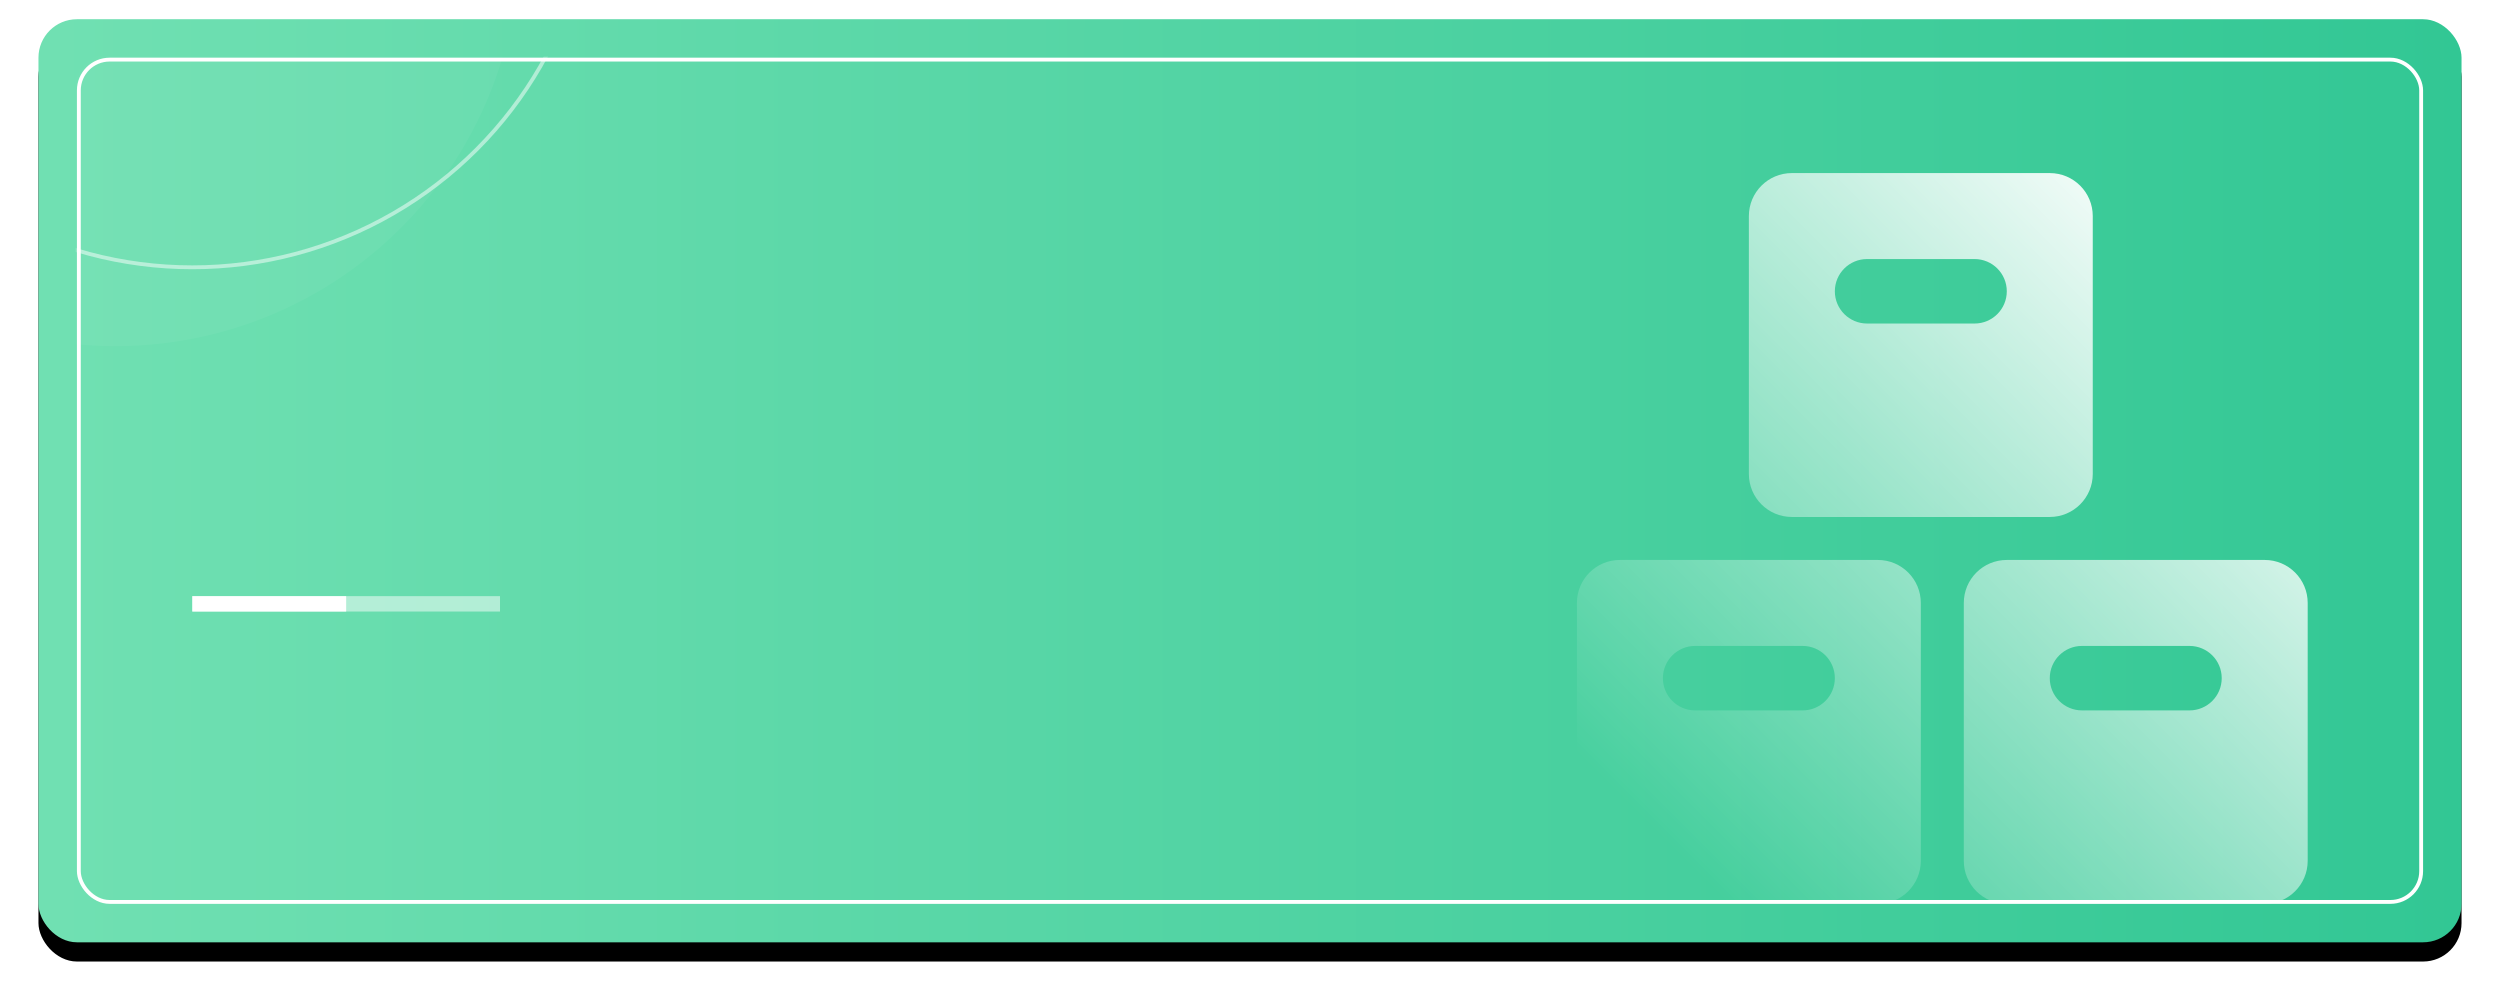 <?xml version="1.0" encoding="UTF-8"?>
<svg width="650px" height="260px" viewBox="0 0 650 260" version="1.1" xmlns="http://www.w3.org/2000/svg" xmlns:xlink="http://www.w3.org/1999/xlink">
    <title>编组 2</title>
    <defs>
        <linearGradient x1="0.768%" y1="50%" x2="100%" y2="50%" id="linearGradient-1">
            <stop stop-color="#70E0B2" offset="0%"></stop>
            <stop stop-color="#32C794" offset="100%"></stop>
        </linearGradient>
        <rect id="path-2" x="0" y="0" width="630" height="240" rx="10"></rect>
        <filter x="-1.6%" y="-2.1%" width="103.2%" height="108.3%" filterUnits="objectBoundingBox" id="filter-3">
            <feGaussianBlur stdDeviation="0" in="SourceGraphic"></feGaussianBlur>
        </filter>
        <filter x="-2.8%" y="-5.2%" width="105.6%" height="114.6%" filterUnits="objectBoundingBox" id="filter-5">
            <feOffset dx="0" dy="5" in="SourceAlpha" result="shadowOffsetOuter1"></feOffset>
            <feGaussianBlur stdDeviation="5" in="shadowOffsetOuter1" result="shadowBlurOuter1"></feGaussianBlur>
            <feColorMatrix values="0 0 0 0 0.081   0 0 0 0 0.471   0 0 0 0 0.273  0 0 0 0.3 0" type="matrix" in="shadowBlurOuter1"></feColorMatrix>
        </filter>
        <rect id="path-6" x="10" y="10" width="610" height="220" rx="8"></rect>
        <linearGradient x1="0%" y1="100%" x2="100%" y2="0%" id="linearGradient-8">
            <stop stop-color="#FFFFFF" stop-opacity="0" offset="0%"></stop>
            <stop stop-color="#FFFFFF" stop-opacity="0" offset="10.213%"></stop>
            <stop stop-color="#FFFFFF" offset="90.761%"></stop>
            <stop stop-color="#FFFFFF" offset="100%"></stop>
        </linearGradient>
    </defs>
    <g id="页面-1" stroke="none" stroke-width="1" fill="none" fill-rule="evenodd">
        <g id="首页入口" transform="translate(-50, -1035)">
            <g id="编组" transform="translate(60, 752)">
                <g id="编组-2" transform="translate(0, 288)">
                    <g id="椭圆形">
                        <mask id="mask-4" fill="white">
                            <use xlink:href="#path-2"></use>
                        </mask>
                        <g id="蒙版" filter="url(#filter-3)">
                            <use fill="black" fill-opacity="1" filter="url(#filter-5)" xlink:href="#path-2"></use>
                            <use fill="url(#linearGradient-1)" fill-rule="evenodd" xlink:href="#path-2"></use>
                        </g>
                        <mask id="mask-7" fill="white">
                            <use xlink:href="#path-6"></use>
                        </mask>
                        <rect stroke="#FFFFFF" x="10.5" y="10.5" width="609" height="219" rx="8"></rect>
                        <circle fill="#FFFFFF" opacity="0.2" mask="url(#mask-7)" cx="20" cy="-20" r="105"></circle>
                        <circle stroke="#FFFFFF" opacity="0.7" mask="url(#mask-7)" cx="40" cy="-40" r="104.5"></circle>
                        <path d="M531.323,162.941 C526.694,162.941 522.941,166.694 522.941,171.323 C522.941,175.953 526.694,179.705 531.323,179.705 L559.265,179.705 C563.894,179.705 567.647,175.953 567.647,171.323 C567.647,166.694 563.894,162.941 559.265,162.941 L531.323,162.941 Z M511.765,140.588 L578.823,140.588 C584.996,140.588 590,145.592 590,151.765 L590,218.823 C590,224.996 584.996,230 578.823,230 L511.765,230 C505.592,230 500.588,224.996 500.588,218.823 L500.588,151.765 C500.588,145.592 505.592,140.588 511.765,140.588 Z M430.735,162.941 C426.106,162.941 422.353,166.694 422.353,171.323 C422.353,175.953 426.106,179.705 430.735,179.705 L458.677,179.705 C463.306,179.705 467.059,175.953 467.059,171.323 C467.059,166.694 463.306,162.941 458.677,162.941 L430.735,162.941 Z M411.177,140.588 L478.235,140.588 C484.408,140.588 489.412,145.592 489.412,151.765 L489.412,218.823 C489.412,224.996 484.408,230 478.235,230 L411.177,230 C405.004,230 400,224.996 400,218.823 L400,151.765 C400,145.592 405.004,140.588 411.177,140.588 Z M475.441,62.353 C470.812,62.353 467.059,66.106 467.059,70.735 C467.059,75.365 470.812,79.118 475.441,79.118 L503.382,79.118 C508.012,79.118 511.765,75.365 511.765,70.735 C511.765,66.106 508.012,62.353 503.382,62.353 L475.441,62.353 L475.441,62.353 Z M455.882,40 L522.941,40 C529.114,40 534.118,45.004 534.118,51.177 L534.118,118.235 C534.118,124.408 529.114,129.412 522.941,129.412 L455.882,129.412 C449.71,129.412 444.706,124.408 444.706,118.235 L444.706,51.177 C444.706,45.004 449.71,40 455.882,40 Z" id="形状" fill="url(#linearGradient-8)" fill-rule="nonzero" mask="url(#mask-7)"></path>
                    </g>
                    <rect id="矩形" fill="#FFFFFF" opacity="0.5" x="40" y="150" width="80" height="4"></rect>
                    <rect id="矩形" fill="#FFFFFF" x="40" y="150" width="40" height="4"></rect>
                </g>
            </g>
        </g>
    </g>
</svg>